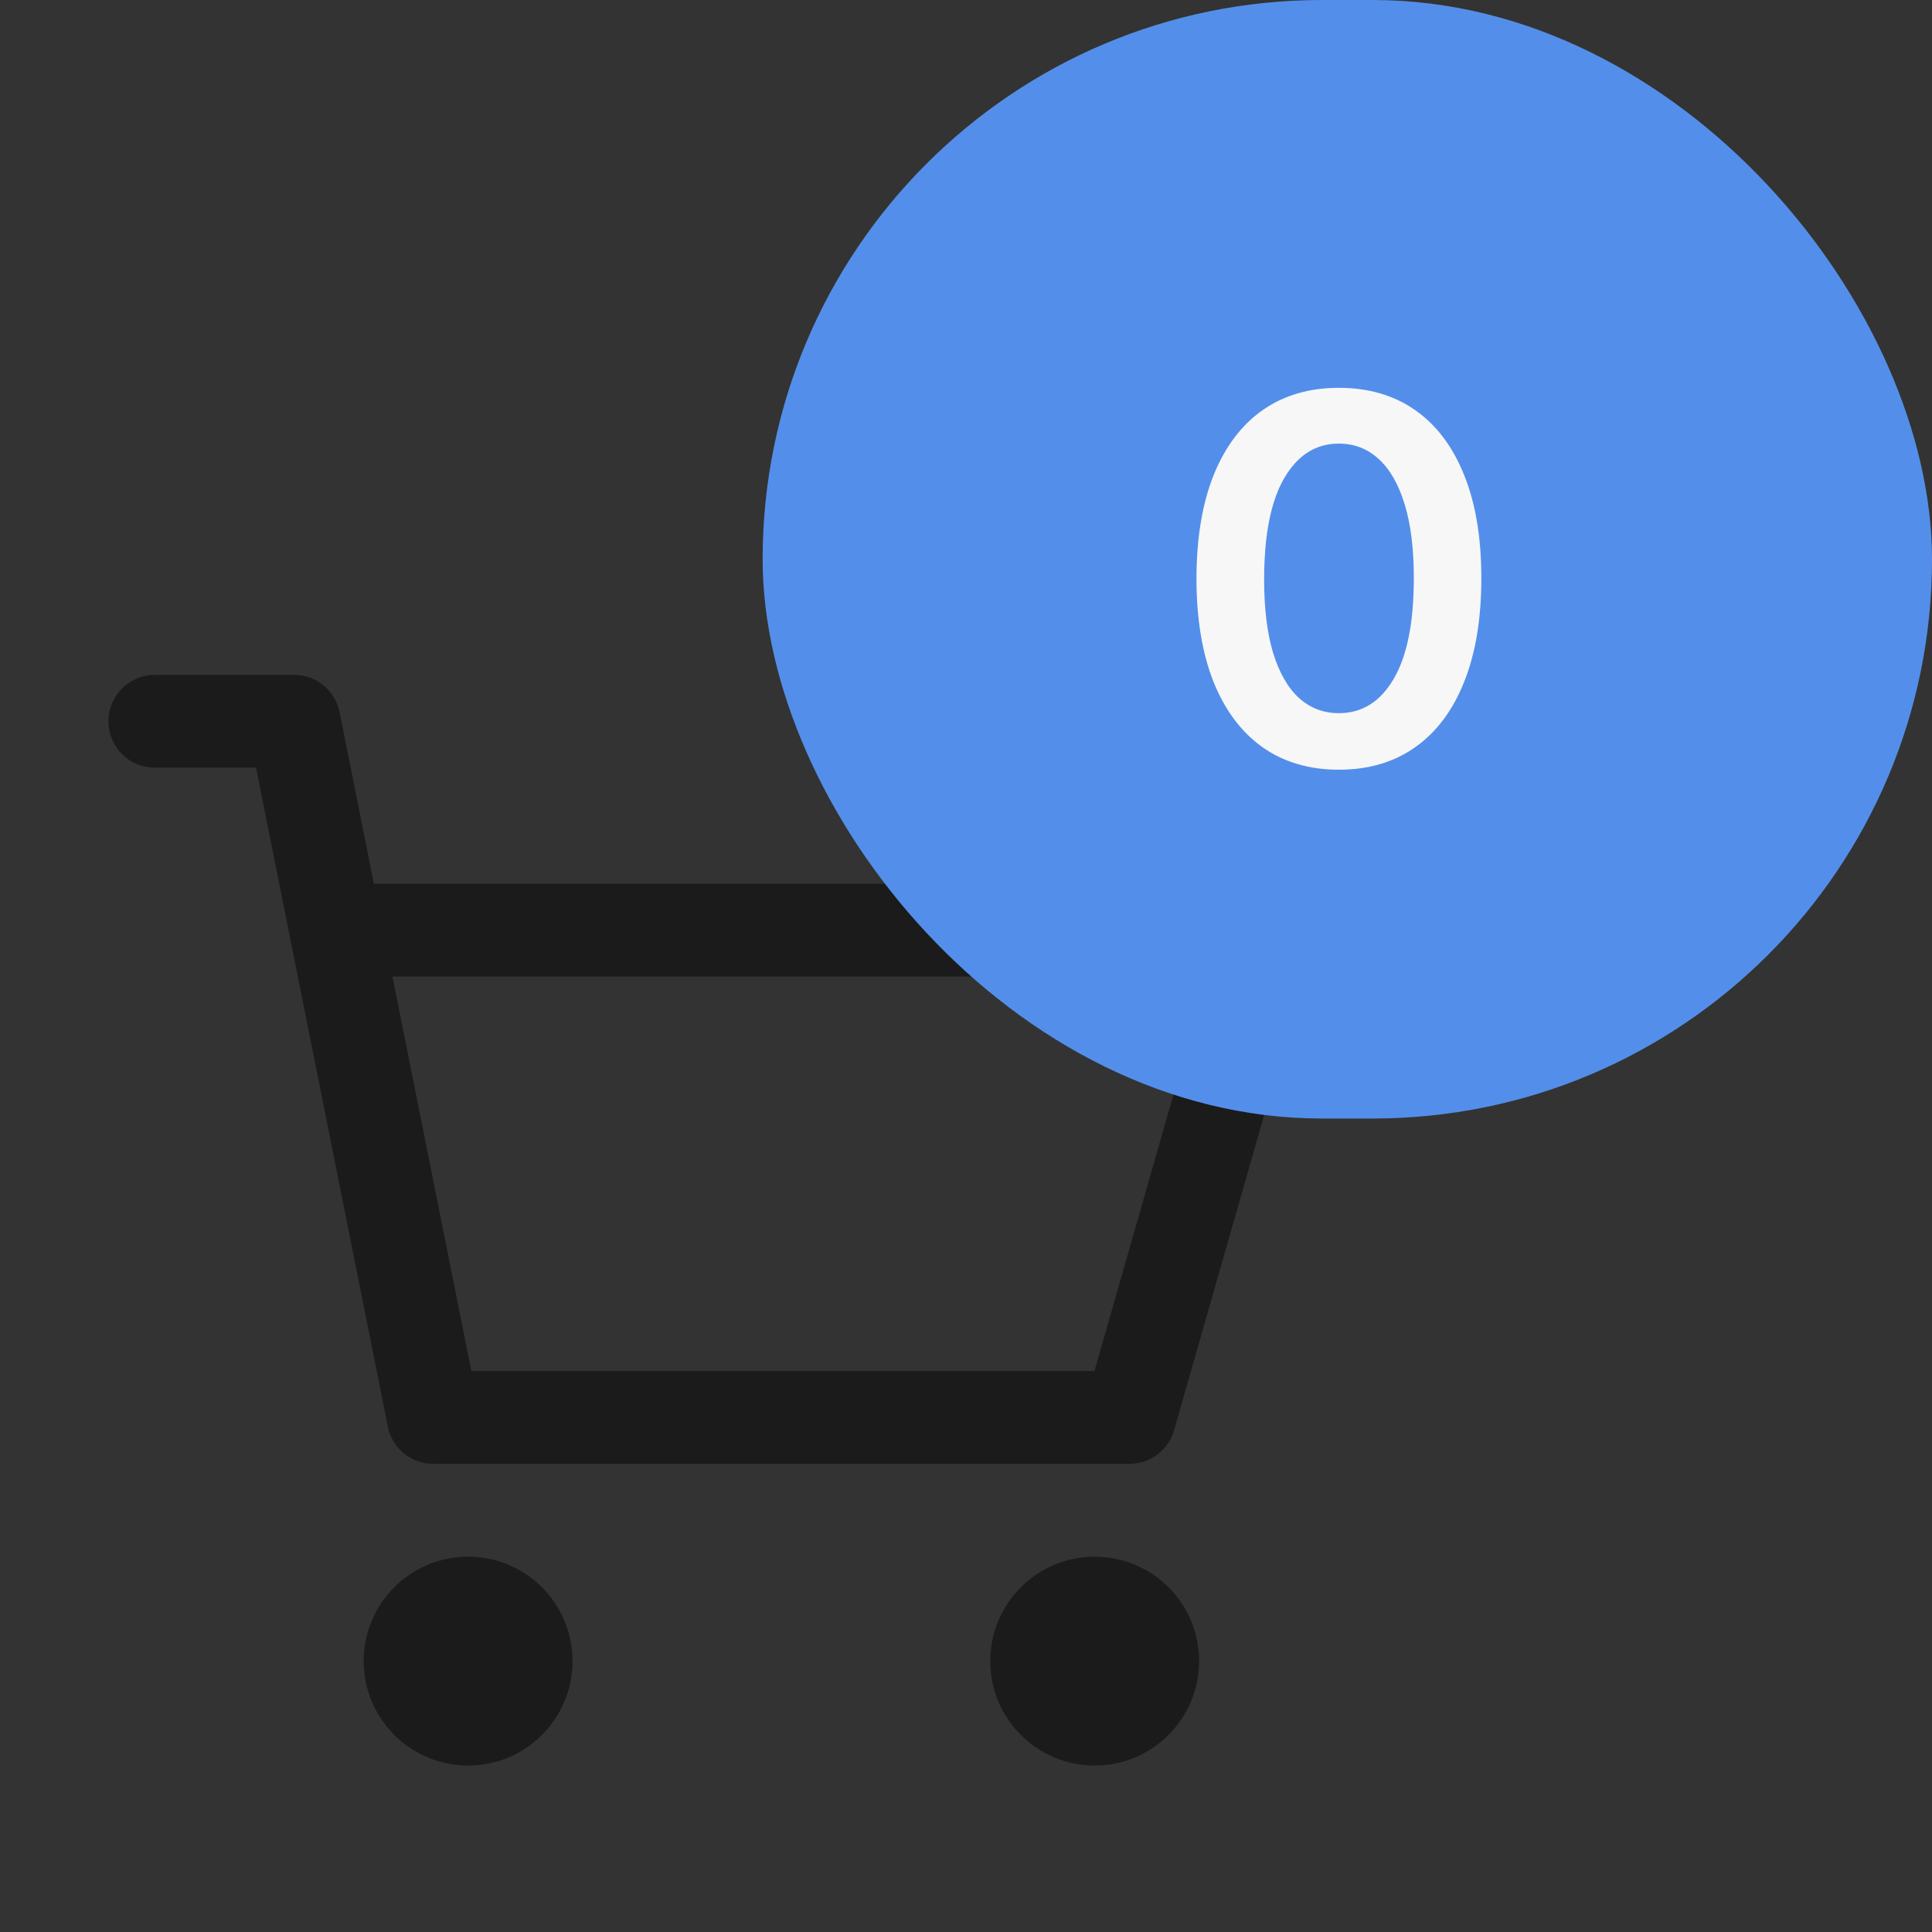 <svg width="38" height="38" viewBox="0 0 38 38" fill="none" xmlns="http://www.w3.org/2000/svg">
<rect x="0" y="0" width="38" height="38" fill="#333333" stroke="none"/>
<path d="M9.207 34.726C10.342 34.726 11.261 33.806 11.261 32.672C11.261 31.537 10.342 30.618 9.207 30.618C8.073 30.618 7.154 31.537 7.154 32.672C7.154 33.806 8.073 34.726 9.207 34.726Z" fill="#1B1B1B"/>
<path d="M21.531 34.726C22.665 34.726 23.585 33.806 23.585 32.672C23.585 31.537 22.665 30.618 21.531 30.618C20.397 30.618 19.477 31.537 19.477 32.672C19.477 33.806 20.397 34.726 21.531 34.726Z" fill="#1B1B1B"/>
<path fill-rule="evenodd" clip-rule="evenodd" d="M2.133 14.187C2.133 13.683 2.542 13.274 3.046 13.274H5.784C6.22 13.274 6.594 13.581 6.68 14.008L7.354 17.382H24.954C25.24 17.382 25.51 17.516 25.683 17.745C25.855 17.974 25.91 18.27 25.832 18.545L23.093 28.13C22.981 28.522 22.623 28.792 22.215 28.792H8.523C8.088 28.792 7.713 28.485 7.628 28.058L5.036 15.1H3.046C2.542 15.1 2.133 14.691 2.133 14.187ZM7.719 19.207L9.271 26.966H21.527L23.744 19.207H7.719Z" fill="#1B1B1B"/>
<rect x="15" width="23" height="22" rx="11" fill="#538FEA"/>
<path d="M26.334 15.139C25.75 15.139 25.248 14.991 24.829 14.695C24.412 14.396 24.091 13.967 23.866 13.405C23.644 12.842 23.533 12.164 23.533 11.371C23.535 10.578 23.648 9.903 23.87 9.347C24.095 8.788 24.416 8.362 24.832 8.068C25.251 7.775 25.752 7.628 26.334 7.628C26.917 7.628 27.418 7.775 27.837 8.068C28.256 8.362 28.576 8.788 28.799 9.347C29.024 9.905 29.136 10.58 29.136 11.371C29.136 12.166 29.024 12.846 28.799 13.409C28.576 13.97 28.256 14.399 27.837 14.695C27.42 14.991 26.919 15.139 26.334 15.139ZM26.334 14.027C26.789 14.027 27.148 13.803 27.41 13.356C27.676 12.906 27.808 12.244 27.808 11.371C27.808 10.793 27.748 10.308 27.627 9.915C27.506 9.522 27.336 9.226 27.116 9.027C26.896 8.826 26.635 8.725 26.334 8.725C25.882 8.725 25.525 8.95 25.262 9.4C24.999 9.847 24.867 10.504 24.864 11.371C24.862 11.951 24.92 12.438 25.038 12.834C25.159 13.229 25.329 13.527 25.55 13.729C25.77 13.928 26.032 14.027 26.334 14.027Z" fill="#F7F7F7"/>
</svg>
